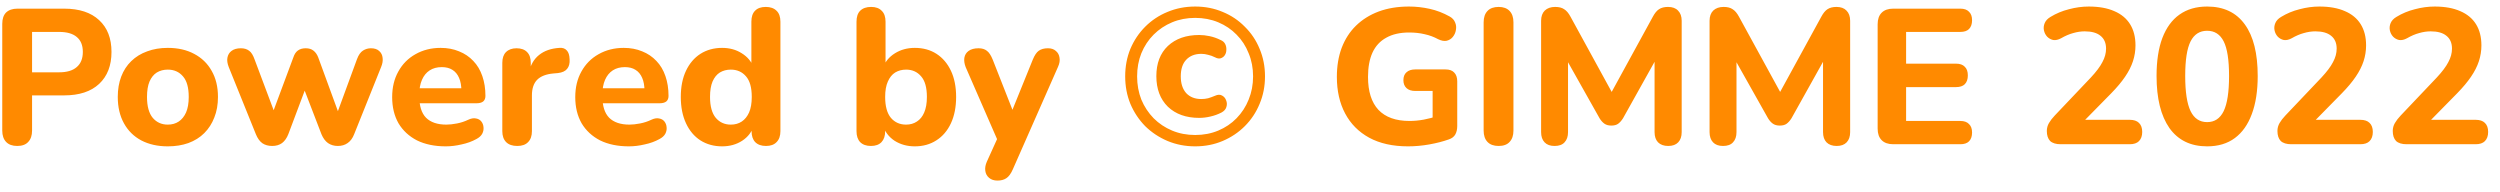 <svg width="156" height="12" viewBox="0 0 156 12" fill="none" xmlns="http://www.w3.org/2000/svg">
<path d="M1.077 9.108C0.773 9.108 0.541 9.024 0.381 8.856C0.221 8.688 0.141 8.452 0.141 8.148V1.488C0.141 1.176 0.221 0.94 0.381 0.78C0.549 0.62 0.785 0.54 1.089 0.54H4.005C4.949 0.54 5.677 0.78 6.189 1.26C6.701 1.732 6.957 2.392 6.957 3.24C6.957 4.088 6.701 4.752 6.189 5.232C5.677 5.712 4.949 5.952 4.005 5.952H2.001V8.148C2.001 8.452 1.921 8.688 1.761 8.856C1.609 9.024 1.381 9.108 1.077 9.108ZM2.001 4.512H3.693C4.173 4.512 4.537 4.404 4.785 4.188C5.041 3.972 5.169 3.656 5.169 3.24C5.169 2.824 5.041 2.512 4.785 2.304C4.537 2.096 4.173 1.992 3.693 1.992H2.001V4.512ZM10.469 9.132C9.837 9.132 9.285 9.008 8.813 8.76C8.349 8.512 7.989 8.156 7.733 7.692C7.477 7.228 7.349 6.68 7.349 6.048C7.349 5.576 7.421 5.152 7.565 4.776C7.709 4.4 7.917 4.08 8.189 3.816C8.469 3.544 8.801 3.34 9.185 3.204C9.569 3.06 9.997 2.988 10.469 2.988C11.101 2.988 11.649 3.112 12.113 3.36C12.585 3.608 12.949 3.96 13.205 4.416C13.469 4.872 13.601 5.416 13.601 6.048C13.601 6.528 13.525 6.956 13.373 7.332C13.229 7.708 13.021 8.032 12.749 8.304C12.477 8.576 12.145 8.784 11.753 8.928C11.369 9.064 10.941 9.132 10.469 9.132ZM10.469 7.776C10.733 7.776 10.961 7.712 11.153 7.584C11.345 7.456 11.497 7.268 11.609 7.02C11.721 6.764 11.777 6.44 11.777 6.048C11.777 5.464 11.657 5.036 11.417 4.764C11.177 4.484 10.861 4.344 10.469 4.344C10.213 4.344 9.985 4.404 9.785 4.524C9.593 4.644 9.441 4.832 9.329 5.088C9.225 5.336 9.173 5.656 9.173 6.048C9.173 6.632 9.293 7.068 9.533 7.356C9.773 7.636 10.085 7.776 10.469 7.776ZM16.987 9.108C16.747 9.108 16.543 9.052 16.375 8.94C16.207 8.82 16.071 8.632 15.967 8.376L14.275 4.188C14.187 3.964 14.159 3.768 14.191 3.6C14.223 3.424 14.307 3.284 14.443 3.18C14.587 3.068 14.783 3.012 15.031 3.012C15.239 3.012 15.411 3.064 15.547 3.168C15.683 3.264 15.799 3.452 15.895 3.732L17.215 7.248H16.939L18.307 3.576C18.371 3.384 18.463 3.244 18.583 3.156C18.711 3.06 18.875 3.012 19.075 3.012C19.275 3.012 19.435 3.06 19.555 3.156C19.683 3.252 19.783 3.392 19.855 3.576L21.199 7.248H20.971L22.279 3.684C22.375 3.428 22.499 3.252 22.651 3.156C22.803 3.06 22.967 3.012 23.143 3.012C23.367 3.012 23.539 3.068 23.659 3.18C23.787 3.292 23.859 3.436 23.875 3.612C23.899 3.788 23.867 3.98 23.779 4.188L22.099 8.376C22.003 8.624 21.867 8.808 21.691 8.928C21.523 9.048 21.319 9.108 21.079 9.108C20.847 9.108 20.643 9.048 20.467 8.928C20.299 8.808 20.163 8.624 20.059 8.376L18.619 4.632H19.399L17.995 8.364C17.899 8.612 17.767 8.8 17.599 8.928C17.431 9.048 17.227 9.108 16.987 9.108ZM27.819 9.132C27.122 9.132 26.523 9.008 26.018 8.76C25.523 8.504 25.139 8.148 24.866 7.692C24.602 7.228 24.471 6.684 24.471 6.06C24.471 5.452 24.599 4.92 24.855 4.464C25.11 4 25.466 3.64 25.922 3.384C26.387 3.12 26.91 2.988 27.494 2.988C27.919 2.988 28.302 3.06 28.646 3.204C28.991 3.34 29.287 3.54 29.535 3.804C29.782 4.06 29.971 4.376 30.099 4.752C30.227 5.12 30.291 5.532 30.291 5.988C30.291 6.14 30.242 6.256 30.146 6.336C30.05 6.408 29.91 6.444 29.727 6.444H25.959V5.508H28.983L28.791 5.676C28.791 5.348 28.742 5.076 28.646 4.86C28.55 4.636 28.41 4.468 28.227 4.356C28.05 4.244 27.831 4.188 27.567 4.188C27.27 4.188 27.018 4.256 26.811 4.392C26.602 4.528 26.442 4.724 26.331 4.98C26.218 5.236 26.163 5.544 26.163 5.904V6C26.163 6.608 26.302 7.056 26.582 7.344C26.87 7.632 27.294 7.776 27.855 7.776C28.047 7.776 28.267 7.752 28.515 7.704C28.762 7.656 28.994 7.58 29.21 7.476C29.395 7.388 29.558 7.36 29.703 7.392C29.846 7.416 29.959 7.48 30.038 7.584C30.119 7.688 30.163 7.808 30.171 7.944C30.186 8.08 30.159 8.216 30.087 8.352C30.015 8.48 29.895 8.588 29.727 8.676C29.454 8.828 29.146 8.94 28.802 9.012C28.466 9.092 28.139 9.132 27.819 9.132ZM32.28 9.108C31.976 9.108 31.744 9.028 31.584 8.868C31.424 8.708 31.344 8.48 31.344 8.184V3.924C31.344 3.628 31.42 3.404 31.572 3.252C31.732 3.092 31.952 3.012 32.232 3.012C32.52 3.012 32.74 3.092 32.892 3.252C33.044 3.404 33.12 3.628 33.12 3.924V4.548H33C33.096 4.068 33.308 3.696 33.636 3.432C33.964 3.168 34.388 3.02 34.908 2.988C35.108 2.972 35.26 3.024 35.364 3.144C35.476 3.256 35.536 3.444 35.544 3.708C35.56 3.956 35.508 4.152 35.388 4.296C35.276 4.44 35.084 4.528 34.812 4.56L34.536 4.584C34.08 4.624 33.74 4.756 33.516 4.98C33.3 5.204 33.192 5.528 33.192 5.952V8.184C33.192 8.48 33.112 8.708 32.952 8.868C32.8 9.028 32.576 9.108 32.28 9.108ZM39.244 9.132C38.548 9.132 37.948 9.008 37.444 8.76C36.948 8.504 36.564 8.148 36.292 7.692C36.028 7.228 35.896 6.684 35.896 6.06C35.896 5.452 36.024 4.92 36.28 4.464C36.536 4 36.892 3.64 37.348 3.384C37.812 3.12 38.336 2.988 38.92 2.988C39.344 2.988 39.728 3.06 40.072 3.204C40.416 3.34 40.712 3.54 40.96 3.804C41.208 4.06 41.396 4.376 41.524 4.752C41.652 5.12 41.716 5.532 41.716 5.988C41.716 6.14 41.668 6.256 41.572 6.336C41.476 6.408 41.336 6.444 41.152 6.444H37.384V5.508H40.408L40.216 5.676C40.216 5.348 40.168 5.076 40.072 4.86C39.976 4.636 39.836 4.468 39.652 4.356C39.476 4.244 39.256 4.188 38.992 4.188C38.696 4.188 38.444 4.256 38.236 4.392C38.028 4.528 37.868 4.724 37.756 4.98C37.644 5.236 37.588 5.544 37.588 5.904V6C37.588 6.608 37.728 7.056 38.008 7.344C38.296 7.632 38.72 7.776 39.28 7.776C39.472 7.776 39.692 7.752 39.94 7.704C40.188 7.656 40.42 7.58 40.636 7.476C40.82 7.388 40.984 7.36 41.128 7.392C41.272 7.416 41.384 7.48 41.464 7.584C41.544 7.688 41.588 7.808 41.596 7.944C41.612 8.08 41.584 8.216 41.512 8.352C41.44 8.48 41.32 8.588 41.152 8.676C40.88 8.828 40.572 8.94 40.228 9.012C39.892 9.092 39.564 9.132 39.244 9.132ZM45.062 9.132C44.55 9.132 44.098 9.008 43.706 8.76C43.322 8.512 43.022 8.156 42.806 7.692C42.59 7.228 42.482 6.68 42.482 6.048C42.482 5.416 42.59 4.872 42.806 4.416C43.022 3.96 43.322 3.608 43.706 3.36C44.098 3.112 44.55 2.988 45.062 2.988C45.526 2.988 45.934 3.1 46.286 3.324C46.646 3.548 46.89 3.84 47.018 4.2H46.886V1.356C46.886 1.052 46.962 0.824 47.114 0.672C47.266 0.512 47.49 0.432 47.786 0.432C48.074 0.432 48.298 0.512 48.458 0.672C48.618 0.824 48.698 1.052 48.698 1.356V8.184C48.698 8.48 48.618 8.708 48.458 8.868C48.306 9.028 48.086 9.108 47.798 9.108C47.51 9.108 47.286 9.028 47.126 8.868C46.974 8.708 46.898 8.48 46.898 8.184V7.368L47.03 7.836C46.918 8.228 46.678 8.544 46.31 8.784C45.95 9.016 45.534 9.132 45.062 9.132ZM45.602 7.776C45.866 7.776 46.094 7.712 46.286 7.584C46.478 7.456 46.63 7.268 46.742 7.02C46.854 6.764 46.91 6.44 46.91 6.048C46.91 5.464 46.79 5.036 46.55 4.764C46.31 4.484 45.994 4.344 45.602 4.344C45.346 4.344 45.118 4.404 44.918 4.524C44.726 4.644 44.574 4.832 44.462 5.088C44.358 5.336 44.306 5.656 44.306 6.048C44.306 6.632 44.426 7.068 44.666 7.356C44.906 7.636 45.218 7.776 45.602 7.776ZM57.082 9.132C56.61 9.132 56.19 9.016 55.822 8.784C55.462 8.544 55.222 8.228 55.102 7.836L55.234 7.44V8.184C55.234 8.48 55.158 8.708 55.006 8.868C54.854 9.028 54.634 9.108 54.346 9.108C54.058 9.108 53.834 9.028 53.674 8.868C53.522 8.708 53.446 8.48 53.446 8.184V1.356C53.446 1.052 53.522 0.824 53.674 0.672C53.834 0.512 54.062 0.432 54.358 0.432C54.646 0.432 54.866 0.512 55.018 0.672C55.178 0.824 55.258 1.052 55.258 1.356V4.2H55.114C55.242 3.84 55.486 3.548 55.846 3.324C56.206 3.1 56.618 2.988 57.082 2.988C57.602 2.988 58.054 3.112 58.438 3.36C58.822 3.608 59.122 3.96 59.338 4.416C59.554 4.872 59.662 5.416 59.662 6.048C59.662 6.68 59.554 7.228 59.338 7.692C59.122 8.156 58.818 8.512 58.426 8.76C58.042 9.008 57.594 9.132 57.082 9.132ZM56.542 7.776C56.798 7.776 57.022 7.712 57.214 7.584C57.414 7.456 57.566 7.268 57.67 7.02C57.782 6.764 57.838 6.44 57.838 6.048C57.838 5.464 57.718 5.036 57.478 4.764C57.238 4.484 56.926 4.344 56.542 4.344C56.286 4.344 56.058 4.404 55.858 4.524C55.666 4.644 55.514 4.832 55.402 5.088C55.29 5.336 55.234 5.656 55.234 6.048C55.234 6.632 55.354 7.068 55.594 7.356C55.834 7.636 56.15 7.776 56.542 7.776ZM62.238 11.268C62.03 11.268 61.858 11.212 61.722 11.1C61.586 10.988 61.506 10.84 61.482 10.656C61.458 10.48 61.49 10.292 61.578 10.092L62.382 8.316V9.06L60.258 4.188C60.178 3.98 60.15 3.788 60.174 3.612C60.206 3.428 60.294 3.284 60.438 3.18C60.59 3.068 60.798 3.012 61.062 3.012C61.278 3.012 61.45 3.064 61.578 3.168C61.714 3.264 61.838 3.452 61.95 3.732L63.366 7.332H62.982L64.446 3.72C64.558 3.448 64.682 3.264 64.818 3.168C64.962 3.064 65.154 3.012 65.394 3.012C65.602 3.012 65.766 3.068 65.886 3.18C66.014 3.284 66.09 3.424 66.114 3.6C66.146 3.776 66.114 3.968 66.018 4.176L63.198 10.572C63.078 10.844 62.942 11.028 62.79 11.124C62.646 11.22 62.462 11.268 62.238 11.268ZM74.58 9.132C73.964 9.132 73.388 9.02 72.852 8.796C72.324 8.572 71.86 8.264 71.46 7.872C71.068 7.472 70.76 7.008 70.536 6.48C70.32 5.952 70.212 5.38 70.212 4.764C70.212 4.148 70.32 3.576 70.536 3.048C70.76 2.52 71.068 2.06 71.46 1.668C71.86 1.268 72.324 0.96 72.852 0.744C73.388 0.52 73.964 0.408 74.58 0.408C75.196 0.408 75.768 0.52 76.296 0.744C76.824 0.96 77.284 1.268 77.676 1.668C78.076 2.06 78.384 2.52 78.6 3.048C78.824 3.576 78.936 4.148 78.936 4.764C78.936 5.38 78.824 5.952 78.6 6.48C78.384 7.008 78.076 7.472 77.676 7.872C77.284 8.264 76.824 8.572 76.296 8.796C75.768 9.02 75.196 9.132 74.58 9.132ZM74.58 8.424C75.1 8.424 75.58 8.332 76.02 8.148C76.46 7.964 76.84 7.708 77.16 7.38C77.488 7.044 77.74 6.656 77.916 6.216C78.1 5.768 78.192 5.284 78.192 4.764C78.192 4.244 78.1 3.764 77.916 3.324C77.74 2.876 77.488 2.488 77.16 2.16C76.84 1.832 76.46 1.576 76.02 1.392C75.58 1.208 75.1 1.116 74.58 1.116C74.06 1.116 73.58 1.208 73.14 1.392C72.7 1.576 72.316 1.832 71.988 2.16C71.66 2.488 71.404 2.876 71.22 3.324C71.044 3.764 70.956 4.244 70.956 4.764C70.956 5.284 71.044 5.768 71.22 6.216C71.404 6.656 71.66 7.044 71.988 7.38C72.316 7.708 72.7 7.964 73.14 8.148C73.58 8.332 74.06 8.424 74.58 8.424ZM74.832 7.356C74.016 7.356 73.364 7.124 72.876 6.66C72.396 6.188 72.156 5.552 72.156 4.752C72.156 3.952 72.396 3.324 72.876 2.868C73.364 2.412 74.016 2.184 74.832 2.184C75.04 2.184 75.256 2.208 75.48 2.256C75.712 2.304 75.94 2.384 76.164 2.496C76.3 2.552 76.396 2.636 76.452 2.748C76.508 2.86 76.532 2.98 76.524 3.108C76.524 3.236 76.492 3.348 76.428 3.444C76.372 3.532 76.288 3.596 76.176 3.636C76.072 3.668 75.952 3.648 75.816 3.576C75.672 3.504 75.528 3.452 75.384 3.42C75.248 3.38 75.108 3.36 74.964 3.36C74.564 3.36 74.248 3.484 74.016 3.732C73.792 3.972 73.68 4.316 73.68 4.764C73.68 5.204 73.792 5.552 74.016 5.808C74.248 6.056 74.564 6.18 74.964 6.18C75.108 6.18 75.248 6.164 75.384 6.132C75.52 6.092 75.664 6.04 75.816 5.976C75.992 5.896 76.14 5.892 76.26 5.964C76.38 6.028 76.464 6.128 76.512 6.264C76.568 6.4 76.572 6.54 76.524 6.684C76.484 6.82 76.384 6.932 76.224 7.02C76.008 7.132 75.776 7.216 75.528 7.272C75.288 7.328 75.056 7.356 74.832 7.356ZM87.86 9.132C86.908 9.132 86.1 8.952 85.436 8.592C84.78 8.232 84.28 7.728 83.936 7.08C83.592 6.432 83.42 5.672 83.42 4.8C83.42 4.128 83.52 3.524 83.72 2.988C83.928 2.444 84.224 1.984 84.608 1.608C85 1.224 85.472 0.928 86.024 0.72C86.584 0.512 87.216 0.408 87.92 0.408C88.352 0.408 88.784 0.456 89.216 0.552C89.648 0.648 90.064 0.808 90.464 1.032C90.632 1.128 90.744 1.252 90.8 1.404C90.864 1.548 90.88 1.704 90.848 1.872C90.824 2.032 90.76 2.176 90.656 2.304C90.56 2.424 90.432 2.504 90.272 2.544C90.12 2.576 89.944 2.544 89.744 2.448C89.48 2.304 89.2 2.2 88.904 2.136C88.608 2.064 88.284 2.028 87.932 2.028C87.364 2.028 86.888 2.136 86.504 2.352C86.12 2.56 85.832 2.872 85.64 3.288C85.456 3.696 85.364 4.2 85.364 4.8C85.364 5.704 85.58 6.388 86.012 6.852C86.452 7.316 87.1 7.548 87.956 7.548C88.244 7.548 88.54 7.52 88.844 7.464C89.148 7.408 89.448 7.328 89.744 7.224L89.396 7.98V5.676H88.316C88.076 5.676 87.892 5.616 87.764 5.496C87.636 5.376 87.572 5.212 87.572 5.004C87.572 4.788 87.636 4.624 87.764 4.512C87.892 4.392 88.076 4.332 88.316 4.332H90.2C90.44 4.332 90.62 4.396 90.74 4.524C90.868 4.652 90.932 4.836 90.932 5.076V7.86C90.932 8.068 90.892 8.244 90.812 8.388C90.732 8.532 90.596 8.636 90.404 8.7C90.044 8.828 89.64 8.932 89.192 9.012C88.744 9.092 88.3 9.132 87.86 9.132ZM93.515 9.108C93.211 9.108 92.979 9.024 92.819 8.856C92.659 8.688 92.579 8.452 92.579 8.148V1.392C92.579 1.088 92.659 0.852 92.819 0.684C92.979 0.516 93.211 0.432 93.515 0.432C93.811 0.432 94.039 0.516 94.199 0.684C94.359 0.852 94.439 1.088 94.439 1.392V8.148C94.439 8.452 94.359 8.688 94.199 8.856C94.047 9.024 93.819 9.108 93.515 9.108ZM97.005 9.108C96.733 9.108 96.525 9.032 96.381 8.88C96.237 8.728 96.165 8.516 96.165 8.244V1.296C96.165 1.024 96.241 0.812 96.393 0.66C96.553 0.508 96.769 0.432 97.041 0.432C97.281 0.432 97.469 0.48 97.605 0.576C97.749 0.664 97.881 0.82 98.001 1.044L100.773 6.108H100.365L103.137 1.044C103.257 0.82 103.385 0.664 103.521 0.576C103.665 0.48 103.853 0.432 104.085 0.432C104.357 0.432 104.565 0.508 104.709 0.66C104.861 0.812 104.937 1.024 104.937 1.296V8.244C104.937 8.516 104.865 8.728 104.721 8.88C104.577 9.032 104.369 9.108 104.097 9.108C103.825 9.108 103.613 9.032 103.461 8.88C103.317 8.728 103.245 8.516 103.245 8.244V3.384H103.509L101.277 7.38C101.181 7.532 101.077 7.648 100.965 7.728C100.861 7.8 100.721 7.836 100.545 7.836C100.369 7.836 100.225 7.796 100.113 7.716C100.001 7.636 99.901 7.524 99.813 7.38L97.557 3.372H97.845V8.244C97.845 8.516 97.773 8.728 97.629 8.88C97.493 9.032 97.285 9.108 97.005 9.108ZM107.517 9.108C107.245 9.108 107.037 9.032 106.893 8.88C106.749 8.728 106.677 8.516 106.677 8.244V1.296C106.677 1.024 106.753 0.812 106.905 0.66C107.065 0.508 107.281 0.432 107.553 0.432C107.793 0.432 107.981 0.48 108.117 0.576C108.261 0.664 108.393 0.82 108.513 1.044L111.285 6.108H110.877L113.649 1.044C113.769 0.82 113.897 0.664 114.033 0.576C114.177 0.48 114.365 0.432 114.597 0.432C114.869 0.432 115.077 0.508 115.221 0.66C115.373 0.812 115.449 1.024 115.449 1.296V8.244C115.449 8.516 115.377 8.728 115.233 8.88C115.089 9.032 114.881 9.108 114.609 9.108C114.337 9.108 114.125 9.032 113.973 8.88C113.829 8.728 113.757 8.516 113.757 8.244V3.384H114.021L111.789 7.38C111.693 7.532 111.589 7.648 111.477 7.728C111.373 7.8 111.233 7.836 111.057 7.836C110.881 7.836 110.737 7.796 110.625 7.716C110.513 7.636 110.413 7.524 110.325 7.38L108.069 3.372H108.357V8.244C108.357 8.516 108.285 8.728 108.141 8.88C108.005 9.032 107.797 9.108 107.517 9.108ZM118.137 9C117.825 9 117.585 8.916 117.417 8.748C117.249 8.58 117.165 8.34 117.165 8.028V1.512C117.165 1.2 117.249 0.96 117.417 0.792C117.585 0.624 117.825 0.54 118.137 0.54H122.325C122.565 0.54 122.745 0.604 122.865 0.732C122.993 0.852 123.057 1.028 123.057 1.26C123.057 1.5 122.993 1.684 122.865 1.812C122.745 1.932 122.565 1.992 122.325 1.992H118.941V3.972H122.049C122.297 3.972 122.481 4.036 122.601 4.164C122.729 4.284 122.793 4.464 122.793 4.704C122.793 4.944 122.729 5.128 122.601 5.256C122.481 5.376 122.297 5.436 122.049 5.436H118.941V7.548H122.325C122.565 7.548 122.745 7.612 122.865 7.74C122.993 7.86 123.057 8.036 123.057 8.268C123.057 8.508 122.993 8.692 122.865 8.82C122.745 8.94 122.565 9 122.325 9H118.137ZM128.586 9C128.29 9 128.07 8.932 127.926 8.796C127.79 8.652 127.722 8.444 127.722 8.172C127.722 7.996 127.766 7.832 127.854 7.68C127.942 7.528 128.062 7.372 128.214 7.212L130.47 4.836C130.806 4.476 131.046 4.156 131.19 3.876C131.342 3.596 131.418 3.316 131.418 3.036C131.418 2.684 131.302 2.416 131.07 2.232C130.846 2.048 130.518 1.956 130.086 1.956C129.854 1.956 129.614 1.992 129.366 2.064C129.126 2.128 128.874 2.236 128.61 2.388C128.434 2.484 128.27 2.52 128.118 2.496C127.974 2.464 127.85 2.396 127.746 2.292C127.642 2.18 127.574 2.048 127.542 1.896C127.51 1.744 127.526 1.592 127.59 1.44C127.654 1.288 127.774 1.16 127.95 1.056C128.302 0.84 128.686 0.68 129.102 0.576C129.518 0.464 129.93 0.408 130.338 0.408C130.97 0.408 131.502 0.504 131.934 0.696C132.366 0.88 132.694 1.152 132.918 1.512C133.142 1.872 133.254 2.312 133.254 2.832C133.254 3.168 133.202 3.496 133.098 3.816C132.994 4.136 132.83 4.46 132.606 4.788C132.39 5.108 132.102 5.452 131.742 5.82L129.642 7.956V7.476H132.894C133.15 7.476 133.342 7.54 133.47 7.668C133.606 7.796 133.674 7.984 133.674 8.232C133.674 8.48 133.606 8.672 133.47 8.808C133.342 8.936 133.15 9 132.894 9H128.586ZM137.725 9.132C136.701 9.132 135.917 8.752 135.373 7.992C134.837 7.224 134.569 6.14 134.569 4.74C134.569 3.804 134.689 3.016 134.929 2.376C135.177 1.728 135.533 1.24 135.997 0.912C136.469 0.576 137.045 0.408 137.725 0.408C138.757 0.408 139.541 0.78 140.077 1.524C140.613 2.26 140.881 3.332 140.881 4.74C140.881 5.676 140.757 6.472 140.509 7.128C140.269 7.776 139.917 8.272 139.453 8.616C138.989 8.96 138.413 9.132 137.725 9.132ZM137.725 7.62C138.189 7.62 138.533 7.392 138.757 6.936C138.981 6.472 139.093 5.74 139.093 4.74C139.093 3.74 138.981 3.02 138.757 2.58C138.533 2.14 138.189 1.92 137.725 1.92C137.261 1.92 136.917 2.14 136.693 2.58C136.469 3.02 136.357 3.74 136.357 4.74C136.357 5.74 136.469 6.472 136.693 6.936C136.917 7.392 137.261 7.62 137.725 7.62ZM142.976 9C142.68 9 142.46 8.932 142.316 8.796C142.18 8.652 142.112 8.444 142.112 8.172C142.112 7.996 142.156 7.832 142.244 7.68C142.332 7.528 142.452 7.372 142.604 7.212L144.86 4.836C145.196 4.476 145.436 4.156 145.58 3.876C145.732 3.596 145.808 3.316 145.808 3.036C145.808 2.684 145.692 2.416 145.46 2.232C145.236 2.048 144.908 1.956 144.476 1.956C144.244 1.956 144.004 1.992 143.756 2.064C143.516 2.128 143.264 2.236 143 2.388C142.824 2.484 142.66 2.52 142.508 2.496C142.364 2.464 142.24 2.396 142.136 2.292C142.032 2.18 141.964 2.048 141.932 1.896C141.9 1.744 141.916 1.592 141.98 1.44C142.044 1.288 142.164 1.16 142.34 1.056C142.692 0.84 143.076 0.68 143.492 0.576C143.908 0.464 144.32 0.408 144.728 0.408C145.36 0.408 145.892 0.504 146.324 0.696C146.756 0.88 147.084 1.152 147.308 1.512C147.532 1.872 147.644 2.312 147.644 2.832C147.644 3.168 147.592 3.496 147.488 3.816C147.384 4.136 147.22 4.46 146.996 4.788C146.78 5.108 146.492 5.452 146.132 5.82L144.032 7.956V7.476H147.284C147.54 7.476 147.732 7.54 147.86 7.668C147.996 7.796 148.064 7.984 148.064 8.232C148.064 8.48 147.996 8.672 147.86 8.808C147.732 8.936 147.54 9 147.284 9H142.976ZM150.172 9C149.876 9 149.656 8.932 149.512 8.796C149.376 8.652 149.308 8.444 149.308 8.172C149.308 7.996 149.352 7.832 149.44 7.68C149.528 7.528 149.648 7.372 149.8 7.212L152.056 4.836C152.392 4.476 152.632 4.156 152.776 3.876C152.928 3.596 153.004 3.316 153.004 3.036C153.004 2.684 152.888 2.416 152.656 2.232C152.432 2.048 152.104 1.956 151.672 1.956C151.44 1.956 151.2 1.992 150.952 2.064C150.712 2.128 150.46 2.236 150.196 2.388C150.02 2.484 149.856 2.52 149.704 2.496C149.56 2.464 149.436 2.396 149.332 2.292C149.228 2.18 149.16 2.048 149.128 1.896C149.096 1.744 149.112 1.592 149.176 1.44C149.24 1.288 149.36 1.16 149.536 1.056C149.888 0.84 150.272 0.68 150.688 0.576C151.104 0.464 151.516 0.408 151.924 0.408C152.556 0.408 153.088 0.504 153.52 0.696C153.952 0.88 154.28 1.152 154.504 1.512C154.728 1.872 154.84 2.312 154.84 2.832C154.84 3.168 154.788 3.496 154.684 3.816C154.58 4.136 154.416 4.46 154.192 4.788C153.976 5.108 153.688 5.452 153.328 5.82L151.228 7.956V7.476H154.48C154.736 7.476 154.928 7.54 155.056 7.668C155.192 7.796 155.26 7.984 155.26 8.232C155.26 8.48 155.192 8.672 155.056 8.808C154.928 8.936 154.736 9 154.48 9H150.172Z" fill="#FF8A00"/>
</svg>
